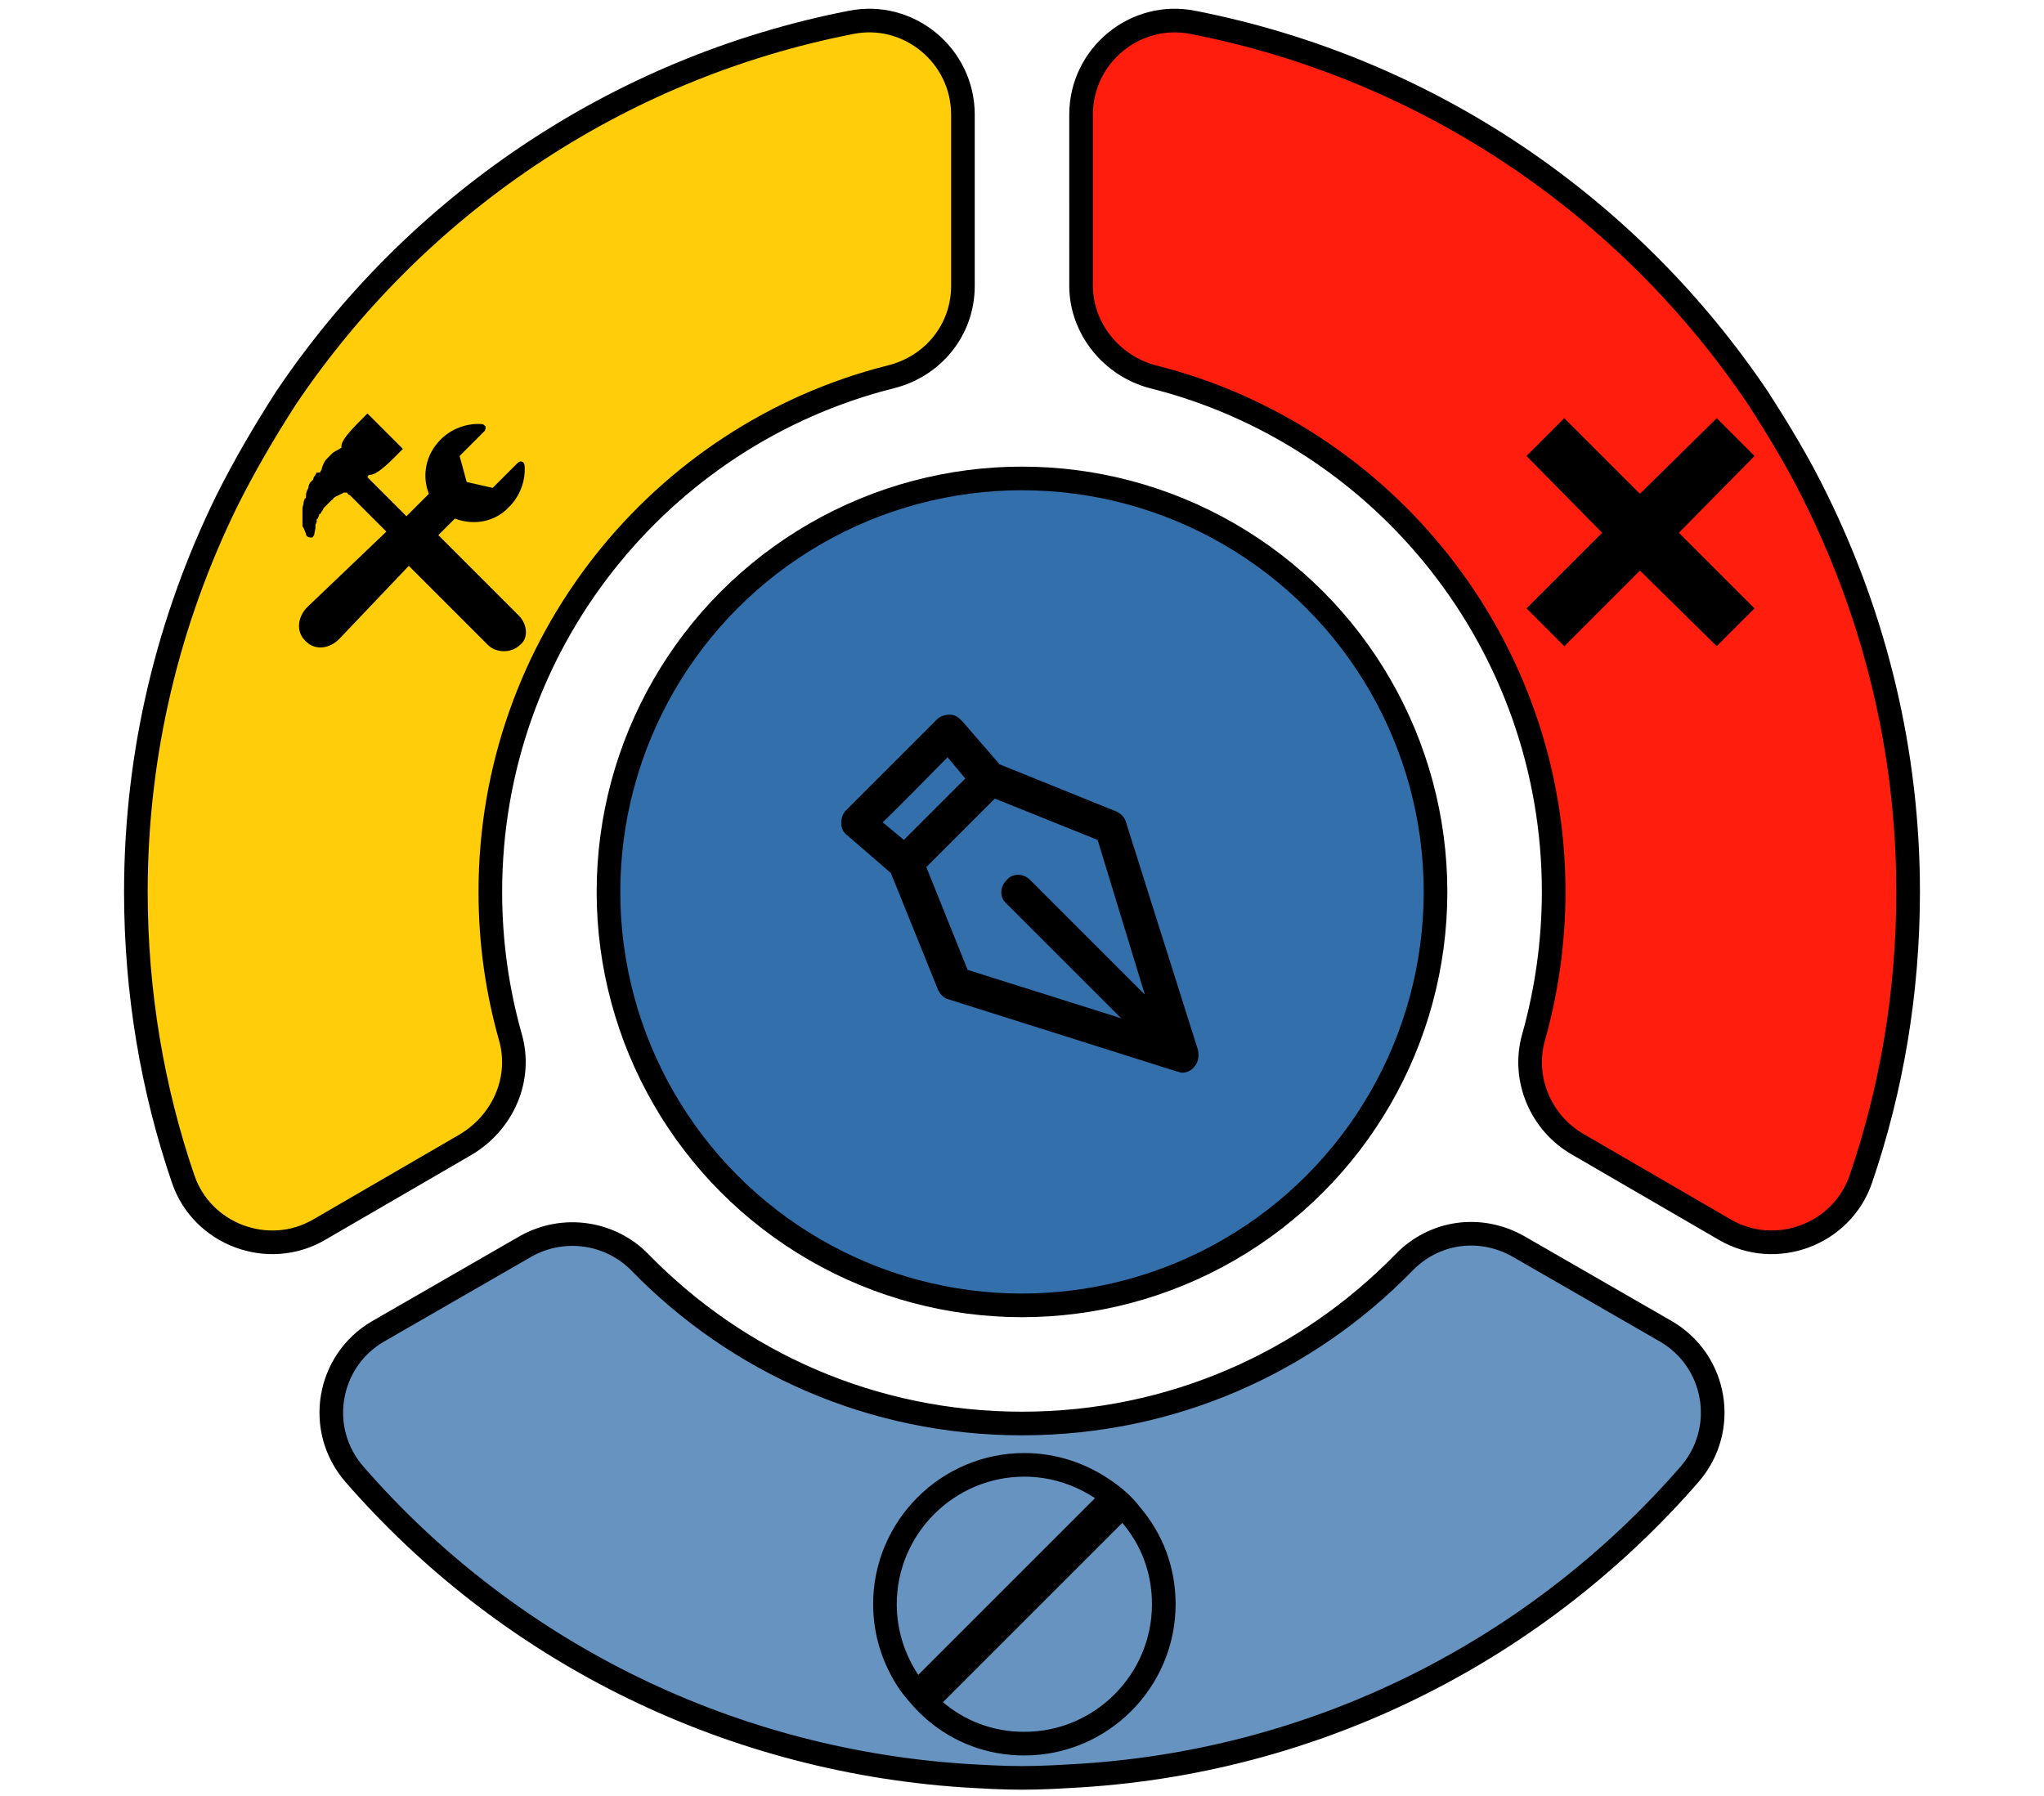 <?xml version="1.0" encoding="utf-8"?>
<!-- Generator: Adobe Illustrator 22.1.0, SVG Export Plug-In . SVG Version: 6.00 Build 0)  -->
<svg version="1.1" id = "svgEventStatus" class = 'svgEventStatus' xmlns="http://www.w3.org/2000/svg" xmlns:xlink="http://www.w3.org/1999/xlink" x="0px" y="0px"
	 viewBox="-10 0 173 152" style="enable-background:new 0 0 153 152;" xml:space="preserve">
<style type="text/css">
	.st0{display:none;fill:none;stroke:#000000;stroke-miterlimit:10;}
	.st1{fill:#FF1D0E;stroke:#000000;stroke-width:2;stroke-miterlimit:10;}
	.st2{fill:#FFCD09;stroke:#000000;stroke-width:2;stroke-miterlimit:10;}
	.st3{fill:#6693C0;stroke:#000000;stroke-width:2;stroke-miterlimit:10;}
	.st4{fill:none;stroke:#000000;stroke-width:2;stroke-miterlimit:10;}
	.st5{fill:#326FAB;stroke:#000000;stroke-width:2;stroke-miterlimit:10;}
	.st6{display:block;}
	.st7{display:none;stroke:#000000;stroke-width:0;stroke-miterlimit:10;}

</style>
	<defs>
		<filter id="drop-shadow">
			 <feGaussianBlur in="SourceAlpha" stdDeviation="2" result="blur" />
			 <feOffset in="blur" dx="4" dy="4" result="offsetblur" />
			 <feFlood flood-color="rgba(0,0,0,0.5)" result="flood" />
			 <feComposite in="flood" in2="offsetblur" operator="in" result="shadow"/>
			 <feMerge>
			   <feMergeNode in="shadow" />
			   <feMergeNode in="SourceGraphic"/>
			 </feMerge>
   		</filter>

		<filter id="drop-shadow2">
			 <feGaussianBlur in="SourceAlpha" stdDeviation="2" result="blur" />
			 <feOffset in="blur" dx="0" dy="-4" result="offsetblur" />
			 <feFlood flood-color="rgba(0,0,0,0.5)" result="flood" />
			 <feComposite in="flood" in2="offsetblur" operator="in" result="shadow"/>
			 <feMerge>
			   <feMergeNode in="shadow" />
			   <feMergeNode in="SourceGraphic"/>
			 </feMerge>
   		</filter>

		<filter id="drop-shadow3">
			 <feGaussianBlur in="SourceAlpha" stdDeviation="2" result="blur" />
			 <feOffset in="blur" dx="-4" dy="4" result="offsetblur" />
			 <feFlood flood-color="rgba(0,0,0,0.5)" result="flood" />
			 <feComposite in="flood" in2="offsetblur" operator="in" result="shadow"/>
			 <feMerge>
			   <feMergeNode in="shadow" />
			   <feMergeNode in="SourceGraphic"/>
			 </feMerge>
   		</filter>
	</defs>
<g id="all" class = 'allStatus'>

	<g id="Buttons" class = 'buttonsStatus'>
		<g id="giveUp" class = 'giveUpStatus'>
			<path class="st1" d="M151.5,75.5c0,8.5-1.4,16.7-4,24.3c-1.6,4.7-7.2,6.8-11.5,4.3l-12.4-7.2c-3.2-1.8-4.8-5.6-3.8-9.1
				c1.1-3.9,1.7-8.1,1.7-12.3c0-21-14.4-38.7-33.9-43.6c-3.5-0.9-6.1-4.1-6.1-7.7V9.7c0-5,4.6-8.8,9.5-7.8
				c19.9,3.9,36.9,15.6,47.8,31.8c1.8,2.8,3.5,5.6,5,8.7C148.7,52.4,151.5,63.6,151.5,75.5z"/>
			<polygon points="138.5,38.6 135.3,35.4 128.8,41.8 122.4,35.4 119.2,38.6 125.6,45.1 119.2,51.5 122.4,54.7 128.8,48.3 
				135.3,54.7 138.5,51.5 132.1,45.1"/></g>
		<g id="during" class = 'duringStatus'>
			<path class="st2 " d="M71.5,9.7v14.5c0,3.7-2.5,6.8-6.1,7.7c-19.5,4.9-33.9,22.6-33.9,43.6c0,4.3,0.6,8.4,1.7,12.3
				c1,3.5-0.6,7.2-3.8,9.1L17,104.1c-4.3,2.5-9.9,0.4-11.5-4.3c-2.6-7.6-4-15.8-4-24.3c0-11.9,2.8-23.1,7.7-33.1
				c1.5-3,3.2-5.9,5-8.7C25.1,17.5,42.1,5.8,62,1.9C66.9,0.9,71.5,4.7,71.5,9.7z"/>
			<!--Hammer and wrench-->
			<g class = 'insideG'>
				<path d="M33.9,52.1l-6.6-6.6c-0.1-0.1-0.1-0.1-0.2-0.2l1.2-1.2c0.1-0.1,0.1-0.1,0.2-0.2c1.6,0.6,3.4,0.3,4.6-1
					c0.9-0.9,1.4-2.2,1.3-3.5c0-0.1-0.1-0.3-0.2-0.3c-0.1-0.1-0.3,0-0.4,0.1l-2.1,2.1l-2.2-0.5l-0.6-2.2l2.1-2.1
					c0.1-0.1,0.1-0.3,0.1-0.4c-0.1-0.1-0.2-0.2-0.3-0.2c-1.3-0.1-2.6,0.4-3.5,1.3c-1.3,1.3-1.6,3.1-1,4.6c-0.1,0.1-0.1,0.1-0.2,0.2
					l-1.7,1.7l-3.2-3.2c0,0-0.1-0.1-0.1-0.1c0-0.1,0.1-0.1,0.1-0.2c0.7,0.1,1.9-1.2,2.9-2.2l-3-3c-1.4,1.4-2.3,2.3-2.2,2.9
					c-0.3,0.2-0.6,0.3-0.8,0.5l-0.4,0.4c-0.3,0.3-0.4,0.6-0.5,1c0,0-0.1,0.1-0.1,0.2L16.8,40c0,0,0,0,0,0l-0.1,0.2
					c-0.1,0.1-0.2,0.3-0.2,0.4c0,0-0.1,0.1-0.1,0.1c0,0,0,0,0,0l-0.1,0.1c-0.1,0.1-0.2,0.3-0.2,0.5l0,0c-0.1,0.2-0.2,0.4-0.2,0.6
					l0,0.1c0,0.1,0,0.2-0.1,0.2l-0.1,0.3c0,0.2-0.1,0.4-0.1,0.5l0,0.1c0,0.2,0,0.3,0,0.5c0,0,0,0.1,0,0.2c0,0,0,0.1,0,0.1
					c0,0.1,0,0.1,0,0.2l0,0.2c0,0,0,0.1,0,0.1c0,0.1,0,0.2,0.1,0.3l0.2,0.5c0,0.2,0.2,0.3,0.4,0.3c0.1,0,0.2,0,0.2-0.1
					c0.1-0.1,0.1-0.1,0.1-0.2l0.1-0.5c0,0,0-0.1,0-0.2c0,0,0-0.1,0-0.1l0.1-0.2c0,0,0-0.1,0-0.1c0,0,0-0.1,0-0.1c0,0,0-0.1,0.1-0.1
					c0-0.1,0.1-0.2,0.1-0.3c0,0,0-0.1,0.1-0.1c0.1-0.1,0.1-0.2,0.2-0.3c0,0,0,0,0,0l0.1-0.2c0,0,0.1-0.1,0.1-0.1c0,0,0,0,0.1-0.1
					c0.1-0.1,0.2-0.2,0.3-0.3l0,0c0.1-0.1,0.1-0.1,0.2-0.2c0,0,0.1,0,0.1-0.1c0,0,0.1-0.1,0.1-0.1c0.1,0,0.1-0.1,0.2-0.1l0.2-0.1
					l0.2-0.1c0.1,0,0.1-0.1,0.2-0.1c0,0,0.1,0,0.1,0c0,0,0.1,0,0.1,0c0,0,0.1,0,0.1,0l0,0c0,0.1,0.1,0.2,0.2,0.2l3.1,3.1l-6.7,6.4
					c0,0,0,0,0,0c-0.8,0.8-1,2.1-0.1,2.9c0.8,0.8,2,0.6,2.8-0.2c0,0,0,0,0,0l5.9-6.2c0,0,0.1,0.1,0.1,0.1l6.6,6.6
					c0.7,0.7,2,0.7,2.7,0C34.7,54.1,34.7,52.9,33.9,52.1z"/>
			</g></g>
		<g id="canceled" class = 'canceledStatus'>
			<path class="st3" d="M22,112.7c-4.3,2.5-5.3,8.3-2,12.1c12.7,14.6,31,24.1,51.5,25.5c1.7,0.1,3.3,0.2,5,0.2s3.3-0.1,5-0.2
				c20.5-1.3,38.8-10.9,51.5-25.5c3.3-3.8,2.3-9.6-2-12.1l-12.5-7.2c-3.2-1.8-7.1-1.3-9.7,1.4c-8.2,8.4-19.6,13.6-32.3,13.6
				s-24.1-5.2-32.3-13.6c-2.5-2.6-6.5-3.2-9.7-1.4L22,112.7z"/>
			<g class = 'insideG'>
				<path class="st4" d="M88.5,135.8c0,6.5-5.3,11.8-11.8,11.8c-2.9,0-5.5-1-7.6-2.8c-0.8-0.7-1.5-1.5-2.1-2.3
					c-1.3-1.9-2.1-4.2-2.1-6.7c0-6.5,5.3-11.8,11.8-11.8c2.5,0,4.8,0.8,6.7,2.1c0.9,0.6,1.7,1.3,2.3,2.1
					C87.5,130.3,88.5,132.9,88.5,135.8z"/>
				<path d="M85.7,128.2l-16.5,16.5c-0.8-0.7-1.5-1.5-2.1-2.3l16.3-16.3C84.3,126.7,85.1,127.4,85.7,128.2z"/></g>
		</g>
	</g>



	<g id="centerButton" class = 'centerCircleSVG'>
		<circle id = 'centerCircle' class="st5" cx="76.5" cy="75.5" r="35"/>
		<path id="added" class="st6" d="M61.7,70.7l3.7,3.2l4,9.9c0.2,0.4,0.5,0.7,0.9,0.8l19.3,6.1c0.1,0,0.3,0.1,0.4,0.1
			c0.4,0,0.7-0.1,1-0.4c0.4-0.4,0.5-0.9,0.4-1.5l-6.1-19.3c-0.1-0.4-0.4-0.7-0.8-0.9l-9.9-4L71.4,61c-0.3-0.3-0.6-0.5-1-0.5
			c-0.4,0-0.8,0.1-1.1,0.4l-7.7,7.7c-0.3,0.3-0.4,0.7-0.4,1.1C61.2,70.1,61.4,70.5,61.7,70.7L61.7,70.7z M86.9,84.2l-9.7-9.7
			c-0.6-0.6-1.5-0.6-2,0c-0.6,0.6-0.6,1.5,0,2l9.7,9.7l-13-4.1l-3.5-8.7l5.8-5.8l8.7,3.5L86.9,84.2L86.9,84.2z M70.2,64.1l1.5,1.8
			l-5.2,5.2l-1.8-1.5C64.8,69.6,70.2,64.1,70.2,64.1z"/>
		<path id="done" class="st7" d="M72.9,96.6c-0.4,0.5-1.2,0.5-1.6,0.1L53.4,79.8c-0.5-0.4-0.5-1.2,0-1.7l5.7-6
			c0.4-0.5,1.2-0.5,1.7,0l9.8,9.2c0.5,0.4,1.2,0.4,1.6-0.1L91.1,59c0.4-0.5,1.2-0.5,1.7-0.1l6.3,5.4c0.5,0.4,0.5,1.2,0.1,1.7
			L72.9,96.6z"/>
	</g>
</g>
</svg>

